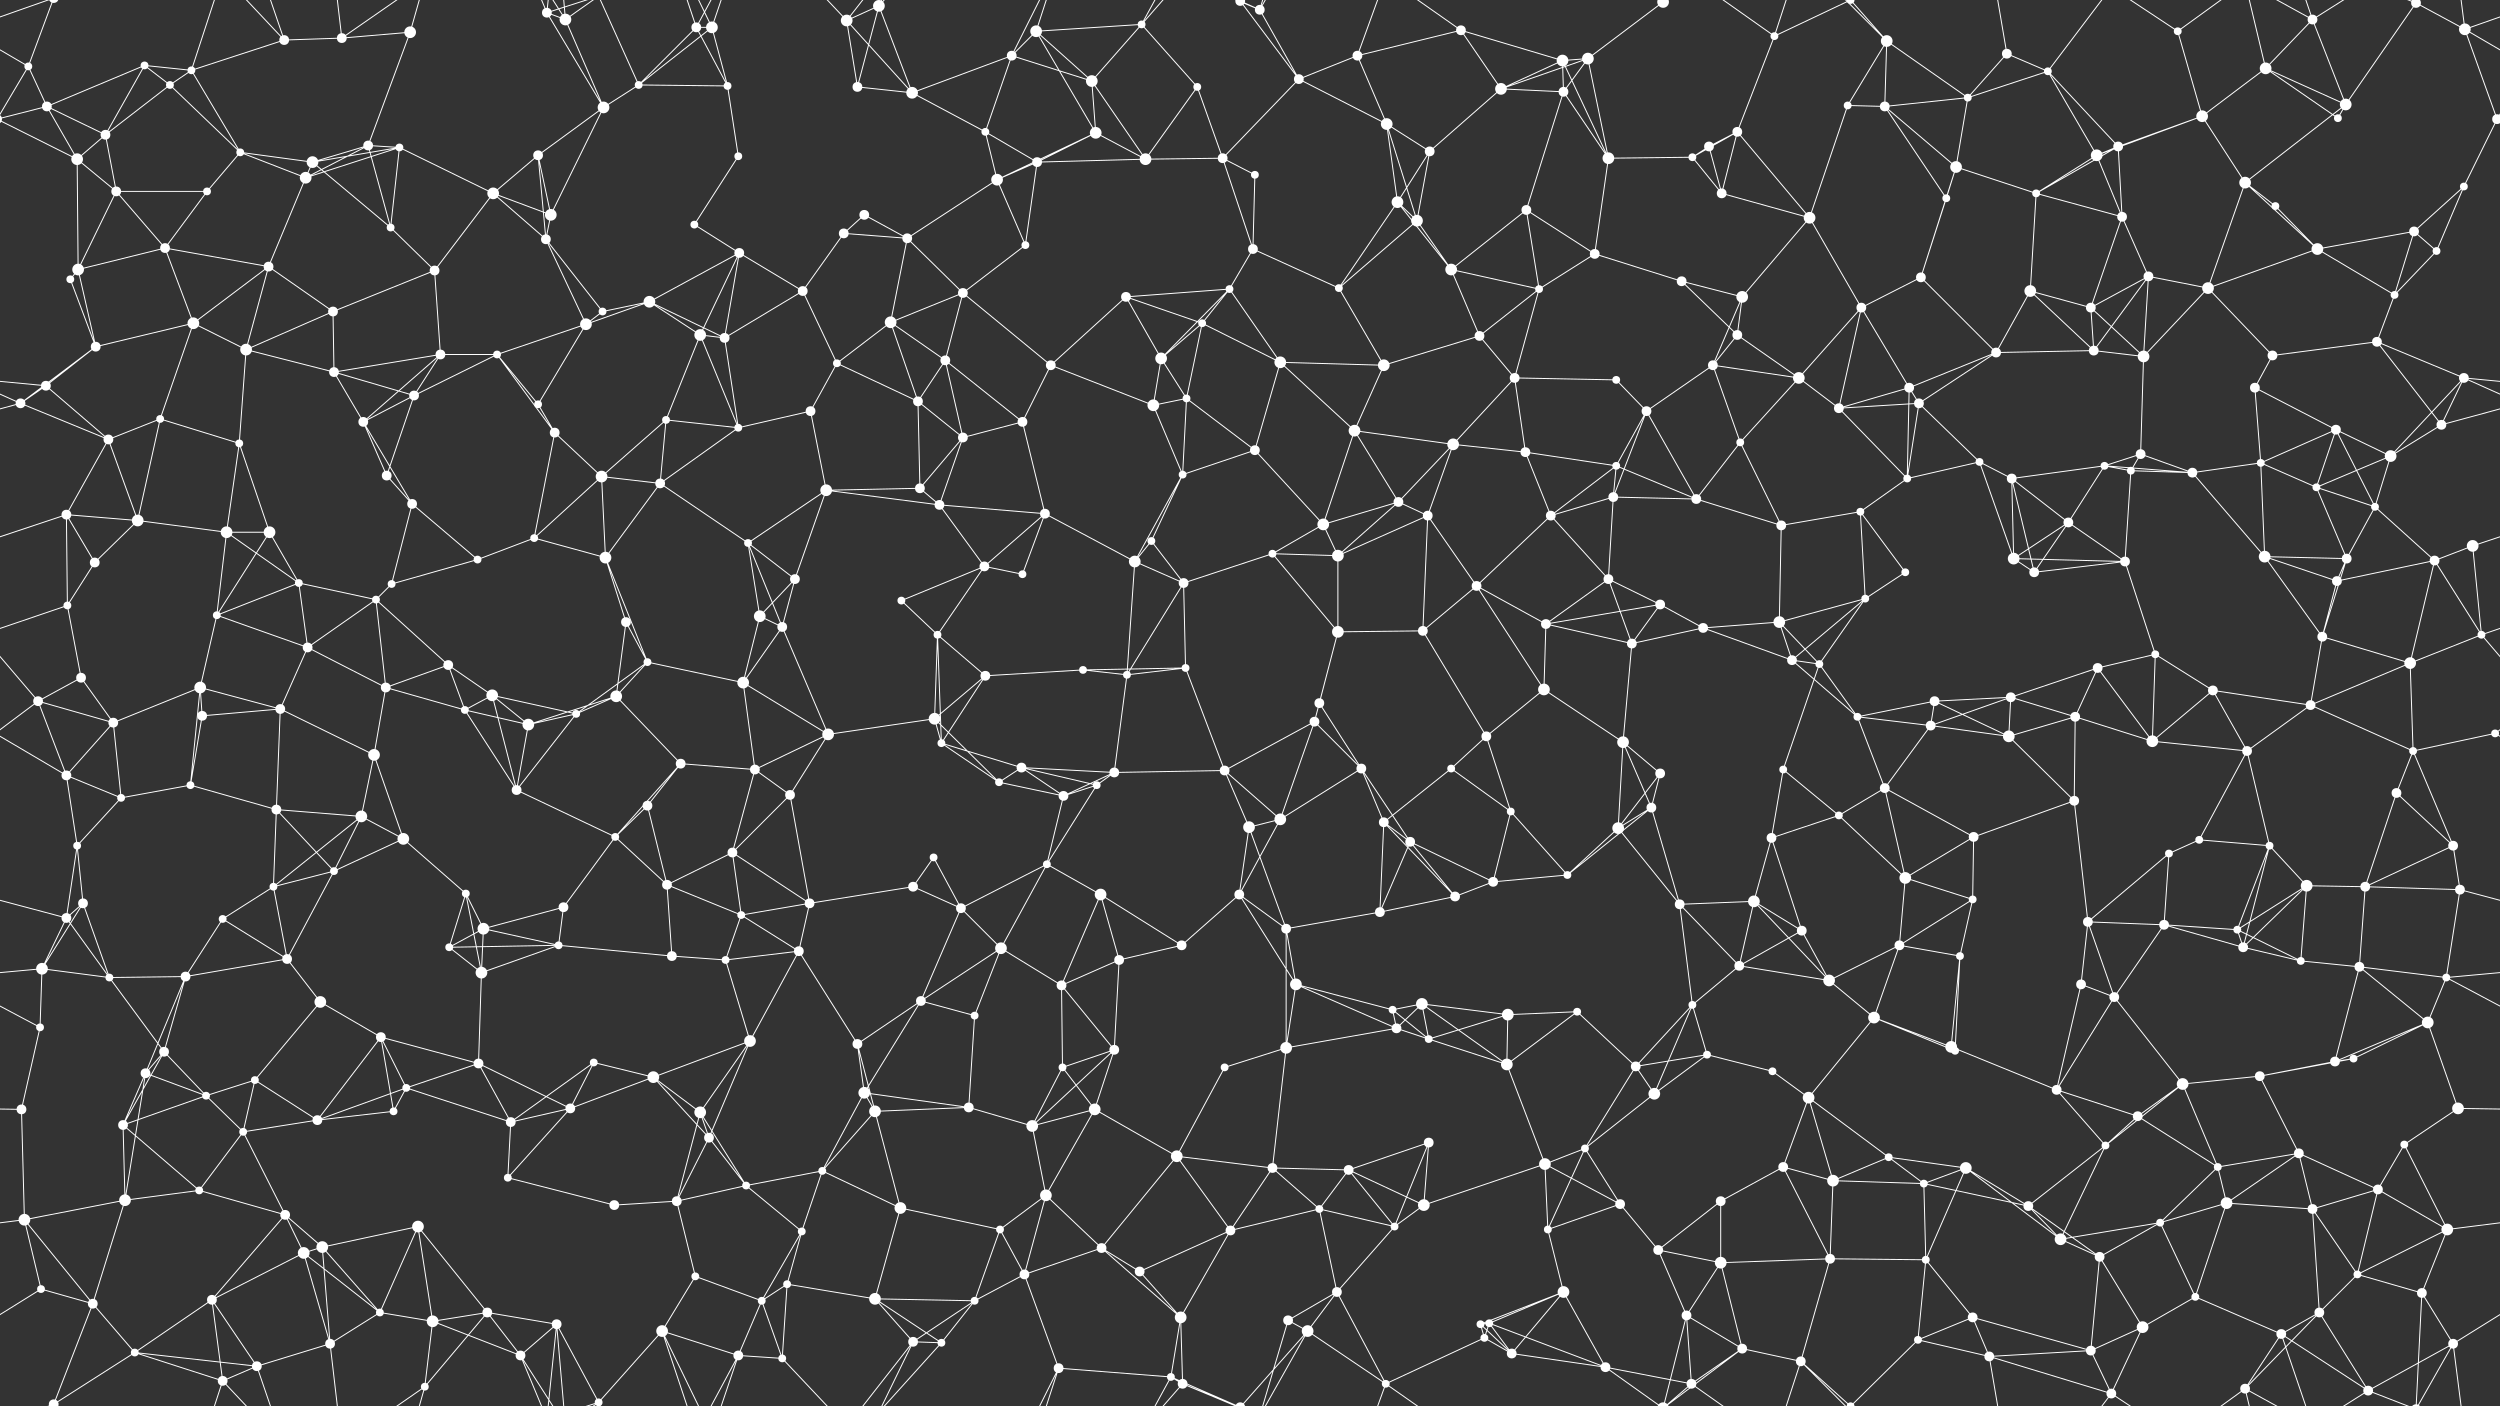 <svg xmlns="http://www.w3.org/2000/svg" width="2560" height="1440" fill="#fff"><rect width="100%" height="100%" fill="#333333" stroke="none"/><circle cx="29" cy="68" r="4"/><circle cx="148" cy="67" r="4"/><circle cx="196" cy="72" r="4"/><circle cx="291" cy="41" r="5"/><circle cx="350" cy="39" r="5"/><circle cx="420" cy="33" r="6"/><circle cx="560" cy="13" r="5"/><circle cx="579" cy="20" r="6"/><circle cx="713" cy="28" r="5"/><circle cx="729" cy="28" r="6"/><circle cx="867" cy="21" r="6"/><circle cx="900" cy="6" r="6"/><circle cx="900" cy="1446" r="6"/><circle cx="1036" cy="57" r="5"/><circle cx="1061" cy="32" r="6"/><circle cx="1169" cy="25" r="4"/><circle cx="1270" cy="1" r="5"/><circle cx="1270" cy="1441" r="5"/><circle cx="1290" cy="10" r="5"/><circle cx="1390" cy="57" r="5"/><circle cx="1496" cy="31" r="5"/><circle cx="1600" cy="62" r="6"/><circle cx="1626" cy="60" r="6"/><circle cx="1703" cy="2" r="6"/><circle cx="1703" cy="1442" r="6"/><circle cx="1817" cy="37" r="4"/><circle cx="1895" cy="0" r="4"/><circle cx="1895" cy="1440" r="4"/><circle cx="1932" cy="42" r="6"/><circle cx="2055" cy="55" r="5"/><circle cx="2097" cy="73" r="4"/><circle cx="2230" cy="32" r="4"/><circle cx="2320" cy="70" r="6"/><circle cx="2368" cy="20" r="5"/><circle cx="2474" cy="3" r="5"/><circle cx="2474" cy="1443" r="5"/><circle cx="2524" cy="30" r="6"/><circle cx="48" cy="109" r="5"/><circle cx="108" cy="138" r="5"/><circle cx="174" cy="87" r="4"/><circle cx="246" cy="156" r="4"/><circle cx="377" cy="149" r="5"/><circle cx="409" cy="151" r="4"/><circle cx="551" cy="159" r="5"/><circle cx="618" cy="110" r="6"/><circle cx="654" cy="87" r="4"/><circle cx="745" cy="88" r="4"/><circle cx="878" cy="89" r="5"/><circle cx="934" cy="95" r="6"/><circle cx="1009" cy="135" r="4"/><circle cx="1118" cy="83" r="6"/><circle cx="1122" cy="136" r="6"/><circle cx="1226" cy="89" r="4"/><circle cx="1330" cy="81" r="5"/><circle cx="1420" cy="127" r="6"/><circle cx="1464" cy="155" r="5"/><circle cx="1537" cy="91" r="6"/><circle cx="1601" cy="94" r="5"/><circle cx="1750" cy="150" r="5"/><circle cx="1779" cy="135" r="5"/><circle cx="1892" cy="108" r="4"/><circle cx="1930" cy="109" r="5"/><circle cx="2015" cy="100" r="4"/><circle cx="2147" cy="159" r="6"/><circle cx="2169" cy="150" r="5"/><circle cx="2255" cy="119" r="6"/><circle cx="2394" cy="121" r="4"/><circle cx="2402" cy="107" r="6"/><circle cx="2557" cy="122" r="5"/><circle cx="-3" cy="122" r="5"/><circle cx="79" cy="163" r="6"/><circle cx="119" cy="196" r="5"/><circle cx="212" cy="196" r="4"/><circle cx="313" cy="182" r="6"/><circle cx="320" cy="166" r="6"/><circle cx="400" cy="233" r="4"/><circle cx="505" cy="198" r="6"/><circle cx="564" cy="220" r="6"/><circle cx="711" cy="230" r="4"/><circle cx="756" cy="160" r="4"/><circle cx="864" cy="239" r="5"/><circle cx="885" cy="220" r="5"/><circle cx="1021" cy="184" r="6"/><circle cx="1062" cy="166" r="5"/><circle cx="1173" cy="163" r="6"/><circle cx="1252" cy="162" r="5"/><circle cx="1285" cy="179" r="4"/><circle cx="1431" cy="207" r="6"/><circle cx="1451" cy="226" r="6"/><circle cx="1563" cy="215" r="5"/><circle cx="1647" cy="162" r="6"/><circle cx="1733" cy="161" r="4"/><circle cx="1763" cy="198" r="5"/><circle cx="1853" cy="223" r="6"/><circle cx="1993" cy="203" r="4"/><circle cx="2003" cy="171" r="6"/><circle cx="2085" cy="198" r="4"/><circle cx="2173" cy="222" r="5"/><circle cx="2299" cy="187" r="6"/><circle cx="2330" cy="211" r="4"/><circle cx="2472" cy="237" r="5"/><circle cx="2523" cy="191" r="4"/><circle cx="72" cy="286" r="4"/><circle cx="80" cy="276" r="6"/><circle cx="169" cy="254" r="5"/><circle cx="275" cy="273" r="5"/><circle cx="341" cy="319" r="5"/><circle cx="445" cy="277" r="5"/><circle cx="559" cy="245" r="5"/><circle cx="617" cy="319" r="4"/><circle cx="665" cy="309" r="6"/><circle cx="757" cy="259" r="5"/><circle cx="822" cy="298" r="5"/><circle cx="929" cy="244" r="5"/><circle cx="986" cy="300" r="5"/><circle cx="1050" cy="251" r="4"/><circle cx="1153" cy="304" r="5"/><circle cx="1259" cy="296" r="4"/><circle cx="1283" cy="255" r="5"/><circle cx="1371" cy="295" r="4"/><circle cx="1486" cy="276" r="6"/><circle cx="1576" cy="296" r="4"/><circle cx="1633" cy="260" r="5"/><circle cx="1722" cy="288" r="5"/><circle cx="1784" cy="304" r="6"/><circle cx="1906" cy="315" r="5"/><circle cx="1967" cy="284" r="5"/><circle cx="2079" cy="298" r="6"/><circle cx="2141" cy="315" r="5"/><circle cx="2200" cy="283" r="5"/><circle cx="2261" cy="295" r="6"/><circle cx="2373" cy="255" r="6"/><circle cx="2452" cy="302" r="4"/><circle cx="2495" cy="257" r="4"/><circle cx="47" cy="395" r="5"/><circle cx="98" cy="355" r="5"/><circle cx="198" cy="331" r="6"/><circle cx="252" cy="358" r="6"/><circle cx="342" cy="381" r="5"/><circle cx="451" cy="363" r="5"/><circle cx="509" cy="363" r="4"/><circle cx="600" cy="332" r="6"/><circle cx="717" cy="343" r="6"/><circle cx="742" cy="346" r="5"/><circle cx="857" cy="372" r="4"/><circle cx="912" cy="330" r="6"/><circle cx="968" cy="369" r="5"/><circle cx="1076" cy="374" r="5"/><circle cx="1189" cy="367" r="6"/><circle cx="1231" cy="331" r="4"/><circle cx="1311" cy="371" r="6"/><circle cx="1417" cy="374" r="6"/><circle cx="1515" cy="344" r="5"/><circle cx="1551" cy="387" r="5"/><circle cx="1655" cy="389" r="4"/><circle cx="1754" cy="374" r="5"/><circle cx="1779" cy="343" r="5"/><circle cx="1842" cy="387" r="6"/><circle cx="1955" cy="397" r="5"/><circle cx="2044" cy="361" r="5"/><circle cx="2144" cy="359" r="5"/><circle cx="2195" cy="365" r="6"/><circle cx="2309" cy="397" r="5"/><circle cx="2327" cy="364" r="5"/><circle cx="2434" cy="350" r="5"/><circle cx="2523" cy="387" r="5"/><circle cx="21" cy="413" r="5"/><circle cx="111" cy="450" r="5"/><circle cx="164" cy="429" r="4"/><circle cx="245" cy="454" r="4"/><circle cx="372" cy="432" r="5"/><circle cx="424" cy="405" r="5"/><circle cx="551" cy="414" r="4"/><circle cx="568" cy="443" r="5"/><circle cx="682" cy="430" r="4"/><circle cx="756" cy="438" r="4"/><circle cx="830" cy="421" r="5"/><circle cx="940" cy="411" r="5"/><circle cx="986" cy="448" r="5"/><circle cx="1047" cy="432" r="5"/><circle cx="1181" cy="415" r="6"/><circle cx="1215" cy="408" r="4"/><circle cx="1285" cy="461" r="5"/><circle cx="1387" cy="441" r="6"/><circle cx="1488" cy="455" r="6"/><circle cx="1562" cy="463" r="5"/><circle cx="1655" cy="477" r="4"/><circle cx="1686" cy="421" r="5"/><circle cx="1782" cy="453" r="4"/><circle cx="1883" cy="418" r="5"/><circle cx="1965" cy="413" r="5"/><circle cx="2027" cy="473" r="4"/><circle cx="2155" cy="477" r="4"/><circle cx="2192" cy="465" r="5"/><circle cx="2315" cy="474" r="4"/><circle cx="2392" cy="440" r="5"/><circle cx="2448" cy="467" r="6"/><circle cx="2500" cy="435" r="5"/><circle cx="68" cy="527" r="5"/><circle cx="141" cy="533" r="6"/><circle cx="232" cy="545" r="6"/><circle cx="276" cy="545" r="6"/><circle cx="396" cy="487" r="5"/><circle cx="422" cy="516" r="5"/><circle cx="547" cy="551" r="4"/><circle cx="616" cy="488" r="6"/><circle cx="676" cy="495" r="5"/><circle cx="766" cy="556" r="4"/><circle cx="846" cy="502" r="6"/><circle cx="942" cy="500" r="5"/><circle cx="962" cy="517" r="5"/><circle cx="1070" cy="526" r="5"/><circle cx="1179" cy="554" r="4"/><circle cx="1211" cy="486" r="4"/><circle cx="1355" cy="537" r="6"/><circle cx="1432" cy="514" r="5"/><circle cx="1462" cy="528" r="5"/><circle cx="1588" cy="528" r="5"/><circle cx="1652" cy="509" r="5"/><circle cx="1737" cy="511" r="5"/><circle cx="1824" cy="538" r="5"/><circle cx="1905" cy="524" r="4"/><circle cx="1953" cy="490" r="4"/><circle cx="2060" cy="490" r="5"/><circle cx="2118" cy="535" r="5"/><circle cx="2182" cy="482" r="4"/><circle cx="2245" cy="484" r="5"/><circle cx="2372" cy="499" r="4"/><circle cx="2432" cy="519" r="4"/><circle cx="2532" cy="559" r="6"/><circle cx="69" cy="620" r="4"/><circle cx="97" cy="576" r="5"/><circle cx="222" cy="630" r="4"/><circle cx="306" cy="597" r="4"/><circle cx="385" cy="614" r="4"/><circle cx="401" cy="598" r="4"/><circle cx="489" cy="573" r="4"/><circle cx="620" cy="571" r="6"/><circle cx="641" cy="637" r="5"/><circle cx="778" cy="631" r="6"/><circle cx="814" cy="593" r="5"/><circle cx="923" cy="615" r="4"/><circle cx="1008" cy="580" r="5"/><circle cx="1047" cy="588" r="4"/><circle cx="1162" cy="575" r="6"/><circle cx="1212" cy="597" r="5"/><circle cx="1303" cy="567" r="4"/><circle cx="1370" cy="569" r="6"/><circle cx="1512" cy="600" r="5"/><circle cx="1583" cy="639" r="5"/><circle cx="1647" cy="593" r="5"/><circle cx="1700" cy="619" r="5"/><circle cx="1822" cy="637" r="6"/><circle cx="1910" cy="613" r="4"/><circle cx="1951" cy="586" r="4"/><circle cx="2062" cy="572" r="6"/><circle cx="2083" cy="586" r="5"/><circle cx="2176" cy="575" r="5"/><circle cx="2319" cy="570" r="6"/><circle cx="2393" cy="595" r="5"/><circle cx="2403" cy="572" r="5"/><circle cx="2493" cy="574" r="5"/><circle cx="39" cy="718" r="5"/><circle cx="83" cy="694" r="5"/><circle cx="205" cy="704" r="6"/><circle cx="315" cy="663" r="5"/><circle cx="395" cy="704" r="5"/><circle cx="459" cy="681" r="5"/><circle cx="504" cy="712" r="6"/><circle cx="631" cy="713" r="6"/><circle cx="663" cy="678" r="4"/><circle cx="761" cy="699" r="6"/><circle cx="801" cy="642" r="5"/><circle cx="960" cy="650" r="4"/><circle cx="1009" cy="692" r="5"/><circle cx="1109" cy="686" r="4"/><circle cx="1154" cy="691" r="4"/><circle cx="1214" cy="684" r="4"/><circle cx="1351" cy="720" r="5"/><circle cx="1370" cy="647" r="6"/><circle cx="1457" cy="646" r="5"/><circle cx="1581" cy="706" r="6"/><circle cx="1671" cy="659" r="5"/><circle cx="1744" cy="643" r="5"/><circle cx="1835" cy="676" r="5"/><circle cx="1863" cy="680" r="4"/><circle cx="1981" cy="718" r="5"/><circle cx="2059" cy="714" r="5"/><circle cx="2148" cy="684" r="5"/><circle cx="2207" cy="670" r="4"/><circle cx="2266" cy="707" r="5"/><circle cx="2378" cy="652" r="5"/><circle cx="2468" cy="679" r="6"/><circle cx="2541" cy="650" r="4"/><circle cx="68" cy="794" r="5"/><circle cx="116" cy="740" r="5"/><circle cx="207" cy="733" r="5"/><circle cx="287" cy="726" r="5"/><circle cx="383" cy="773" r="6"/><circle cx="476" cy="727" r="4"/><circle cx="541" cy="742" r="6"/><circle cx="590" cy="731" r="4"/><circle cx="697" cy="782" r="5"/><circle cx="773" cy="788" r="5"/><circle cx="848" cy="752" r="6"/><circle cx="957" cy="736" r="6"/><circle cx="964" cy="761" r="4"/><circle cx="1046" cy="786" r="5"/><circle cx="1141" cy="791" r="5"/><circle cx="1254" cy="789" r="5"/><circle cx="1346" cy="739" r="5"/><circle cx="1394" cy="787" r="5"/><circle cx="1486" cy="787" r="4"/><circle cx="1522" cy="754" r="5"/><circle cx="1662" cy="760" r="6"/><circle cx="1700" cy="792" r="5"/><circle cx="1826" cy="788" r="4"/><circle cx="1902" cy="734" r="4"/><circle cx="1977" cy="743" r="5"/><circle cx="2057" cy="754" r="6"/><circle cx="2125" cy="734" r="5"/><circle cx="2204" cy="759" r="6"/><circle cx="2301" cy="769" r="5"/><circle cx="2366" cy="722" r="5"/><circle cx="2471" cy="769" r="4"/><circle cx="2555" cy="751" r="4"/><circle cx="79" cy="866" r="4"/><circle cx="124" cy="817" r="4"/><circle cx="195" cy="804" r="4"/><circle cx="283" cy="829" r="5"/><circle cx="370" cy="836" r="6"/><circle cx="413" cy="859" r="6"/><circle cx="529" cy="809" r="5"/><circle cx="630" cy="857" r="4"/><circle cx="663" cy="825" r="5"/><circle cx="750" cy="873" r="5"/><circle cx="809" cy="814" r="5"/><circle cx="956" cy="878" r="4"/><circle cx="1023" cy="801" r="4"/><circle cx="1089" cy="815" r="5"/><circle cx="1123" cy="804" r="4"/><circle cx="1279" cy="847" r="6"/><circle cx="1311" cy="839" r="6"/><circle cx="1417" cy="842" r="5"/><circle cx="1444" cy="862" r="5"/><circle cx="1547" cy="831" r="4"/><circle cx="1657" cy="848" r="6"/><circle cx="1691" cy="827" r="5"/><circle cx="1814" cy="858" r="5"/><circle cx="1883" cy="835" r="4"/><circle cx="1930" cy="807" r="5"/><circle cx="2021" cy="857" r="5"/><circle cx="2124" cy="820" r="5"/><circle cx="2221" cy="874" r="4"/><circle cx="2252" cy="860" r="4"/><circle cx="2324" cy="866" r="4"/><circle cx="2454" cy="812" r="5"/><circle cx="2512" cy="866" r="5"/><circle cx="68" cy="940" r="5"/><circle cx="85" cy="925" r="5"/><circle cx="228" cy="941" r="4"/><circle cx="280" cy="908" r="4"/><circle cx="342" cy="892" r="4"/><circle cx="477" cy="915" r="4"/><circle cx="495" cy="951" r="6"/><circle cx="577" cy="929" r="5"/><circle cx="683" cy="906" r="5"/><circle cx="759" cy="937" r="4"/><circle cx="829" cy="925" r="5"/><circle cx="935" cy="908" r="5"/><circle cx="984" cy="930" r="5"/><circle cx="1072" cy="885" r="4"/><circle cx="1127" cy="916" r="6"/><circle cx="1269" cy="916" r="5"/><circle cx="1317" cy="951" r="5"/><circle cx="1413" cy="934" r="5"/><circle cx="1490" cy="918" r="5"/><circle cx="1529" cy="903" r="5"/><circle cx="1605" cy="896" r="4"/><circle cx="1720" cy="926" r="5"/><circle cx="1796" cy="923" r="6"/><circle cx="1845" cy="953" r="5"/><circle cx="1951" cy="899" r="6"/><circle cx="2020" cy="921" r="4"/><circle cx="2138" cy="944" r="5"/><circle cx="2216" cy="947" r="5"/><circle cx="2291" cy="952" r="4"/><circle cx="2362" cy="907" r="6"/><circle cx="2422" cy="908" r="5"/><circle cx="2519" cy="911" r="5"/><circle cx="43" cy="992" r="6"/><circle cx="112" cy="1001" r="4"/><circle cx="190" cy="1000" r="5"/><circle cx="294" cy="982" r="5"/><circle cx="328" cy="1026" r="6"/><circle cx="460" cy="970" r="4"/><circle cx="493" cy="996" r="6"/><circle cx="572" cy="968" r="4"/><circle cx="688" cy="979" r="5"/><circle cx="743" cy="983" r="4"/><circle cx="818" cy="974" r="5"/><circle cx="943" cy="1025" r="5"/><circle cx="1025" cy="971" r="6"/><circle cx="1087" cy="1009" r="5"/><circle cx="1146" cy="983" r="5"/><circle cx="1210" cy="968" r="5"/><circle cx="1327" cy="1008" r="6"/><circle cx="1426" cy="1034" r="4"/><circle cx="1456" cy="1028" r="6"/><circle cx="1544" cy="1039" r="6"/><circle cx="1615" cy="1036" r="4"/><circle cx="1733" cy="1029" r="4"/><circle cx="1781" cy="989" r="5"/><circle cx="1873" cy="1004" r="6"/><circle cx="1945" cy="968" r="5"/><circle cx="2007" cy="979" r="4"/><circle cx="2131" cy="1008" r="5"/><circle cx="2165" cy="1021" r="5"/><circle cx="2297" cy="970" r="5"/><circle cx="2356" cy="984" r="4"/><circle cx="2416" cy="990" r="5"/><circle cx="2505" cy="1001" r="4"/><circle cx="41" cy="1052" r="4"/><circle cx="149" cy="1099" r="5"/><circle cx="168" cy="1077" r="5"/><circle cx="261" cy="1106" r="4"/><circle cx="390" cy="1062" r="5"/><circle cx="416" cy="1114" r="4"/><circle cx="490" cy="1089" r="5"/><circle cx="608" cy="1088" r="4"/><circle cx="669" cy="1103" r="6"/><circle cx="768" cy="1066" r="6"/><circle cx="878" cy="1069" r="5"/><circle cx="885" cy="1119" r="6"/><circle cx="998" cy="1040" r="4"/><circle cx="1088" cy="1093" r="4"/><circle cx="1141" cy="1075" r="5"/><circle cx="1254" cy="1093" r="4"/><circle cx="1317" cy="1073" r="6"/><circle cx="1430" cy="1053" r="5"/><circle cx="1463" cy="1064" r="4"/><circle cx="1543" cy="1090" r="6"/><circle cx="1675" cy="1092" r="5"/><circle cx="1748" cy="1080" r="4"/><circle cx="1815" cy="1097" r="4"/><circle cx="1919" cy="1042" r="6"/><circle cx="1998" cy="1072" r="6"/><circle cx="2002" cy="1076" r="4"/><circle cx="2106" cy="1116" r="5"/><circle cx="2235" cy="1110" r="6"/><circle cx="2314" cy="1102" r="5"/><circle cx="2391" cy="1087" r="5"/><circle cx="2410" cy="1084" r="4"/><circle cx="2486" cy="1047" r="6"/><circle cx="22" cy="1136" r="5"/><circle cx="126" cy="1152" r="5"/><circle cx="211" cy="1122" r="4"/><circle cx="249" cy="1159" r="4"/><circle cx="325" cy="1147" r="5"/><circle cx="403" cy="1138" r="4"/><circle cx="523" cy="1149" r="5"/><circle cx="584" cy="1135" r="5"/><circle cx="717" cy="1139" r="6"/><circle cx="726" cy="1165" r="5"/><circle cx="842" cy="1199" r="4"/><circle cx="896" cy="1138" r="6"/><circle cx="992" cy="1134" r="5"/><circle cx="1057" cy="1153" r="6"/><circle cx="1121" cy="1136" r="6"/><circle cx="1205" cy="1184" r="6"/><circle cx="1303" cy="1196" r="5"/><circle cx="1381" cy="1198" r="5"/><circle cx="1463" cy="1170" r="5"/><circle cx="1582" cy="1192" r="6"/><circle cx="1623" cy="1176" r="4"/><circle cx="1694" cy="1120" r="6"/><circle cx="1826" cy="1195" r="5"/><circle cx="1852" cy="1124" r="6"/><circle cx="1934" cy="1185" r="4"/><circle cx="2013" cy="1196" r="6"/><circle cx="2156" cy="1173" r="4"/><circle cx="2189" cy="1143" r="5"/><circle cx="2271" cy="1195" r="4"/><circle cx="2354" cy="1181" r="5"/><circle cx="2462" cy="1172" r="4"/><circle cx="2517" cy="1135" r="6"/><circle cx="25" cy="1249" r="6"/><circle cx="128" cy="1229" r="6"/><circle cx="204" cy="1219" r="4"/><circle cx="292" cy="1244" r="5"/><circle cx="330" cy="1277" r="6"/><circle cx="428" cy="1256" r="6"/><circle cx="520" cy="1206" r="4"/><circle cx="629" cy="1234" r="5"/><circle cx="693" cy="1230" r="5"/><circle cx="764" cy="1214" r="4"/><circle cx="821" cy="1261" r="4"/><circle cx="922" cy="1237" r="6"/><circle cx="1024" cy="1259" r="4"/><circle cx="1071" cy="1224" r="6"/><circle cx="1128" cy="1278" r="5"/><circle cx="1260" cy="1260" r="5"/><circle cx="1351" cy="1238" r="4"/><circle cx="1428" cy="1256" r="4"/><circle cx="1458" cy="1234" r="6"/><circle cx="1585" cy="1259" r="4"/><circle cx="1659" cy="1233" r="5"/><circle cx="1698" cy="1280" r="5"/><circle cx="1762" cy="1230" r="5"/><circle cx="1877" cy="1209" r="6"/><circle cx="1970" cy="1212" r="4"/><circle cx="2077" cy="1235" r="5"/><circle cx="2110" cy="1269" r="6"/><circle cx="2212" cy="1252" r="4"/><circle cx="2280" cy="1232" r="6"/><circle cx="2368" cy="1238" r="5"/><circle cx="2435" cy="1218" r="5"/><circle cx="2506" cy="1259" r="6"/><circle cx="42" cy="1320" r="4"/><circle cx="95" cy="1335" r="5"/><circle cx="217" cy="1331" r="5"/><circle cx="311" cy="1283" r="6"/><circle cx="389" cy="1344" r="4"/><circle cx="443" cy="1353" r="6"/><circle cx="499" cy="1344" r="5"/><circle cx="570" cy="1356" r="5"/><circle cx="712" cy="1307" r="4"/><circle cx="780" cy="1332" r="4"/><circle cx="806" cy="1315" r="4"/><circle cx="896" cy="1330" r="6"/><circle cx="998" cy="1332" r="4"/><circle cx="1049" cy="1305" r="5"/><circle cx="1167" cy="1302" r="5"/><circle cx="1209" cy="1349" r="6"/><circle cx="1319" cy="1352" r="5"/><circle cx="1369" cy="1323" r="5"/><circle cx="1516" cy="1356" r="4"/><circle cx="1525" cy="1355" r="4"/><circle cx="1601" cy="1323" r="6"/><circle cx="1727" cy="1347" r="5"/><circle cx="1762" cy="1293" r="6"/><circle cx="1874" cy="1289" r="5"/><circle cx="1972" cy="1290" r="4"/><circle cx="2020" cy="1349" r="5"/><circle cx="2150" cy="1287" r="5"/><circle cx="2194" cy="1359" r="6"/><circle cx="2248" cy="1328" r="4"/><circle cx="2375" cy="1344" r="5"/><circle cx="2414" cy="1305" r="4"/><circle cx="2480" cy="1324" r="5"/><circle cx="55" cy="1438" r="5"/><circle cx="55" cy="-2" r="5"/><circle cx="138" cy="1385" r="4"/><circle cx="228" cy="1414" r="5"/><circle cx="263" cy="1399" r="5"/><circle cx="338" cy="1376" r="5"/><circle cx="435" cy="1420" r="4"/><circle cx="533" cy="1388" r="5"/><circle cx="613" cy="1436" r="4"/><circle cx="613" cy="-4" r="4"/><circle cx="678" cy="1363" r="6"/><circle cx="756" cy="1388" r="5"/><circle cx="801" cy="1391" r="4"/><circle cx="935" cy="1374" r="5"/><circle cx="964" cy="1375" r="4"/><circle cx="1084" cy="1401" r="5"/><circle cx="1199" cy="1410" r="4"/><circle cx="1211" cy="1417" r="5"/><circle cx="1339" cy="1363" r="6"/><circle cx="1419" cy="1417" r="4"/><circle cx="1520" cy="1370" r="4"/><circle cx="1548" cy="1386" r="5"/><circle cx="1644" cy="1400" r="5"/><circle cx="1732" cy="1417" r="5"/><circle cx="1784" cy="1381" r="5"/><circle cx="1844" cy="1394" r="5"/><circle cx="1964" cy="1372" r="4"/><circle cx="2037" cy="1389" r="5"/><circle cx="2141" cy="1383" r="5"/><circle cx="2162" cy="1427" r="5"/><circle cx="2299" cy="1422" r="5"/><circle cx="2336" cy="1366" r="5"/><circle cx="2425" cy="1424" r="5"/><circle cx="2512" cy="1376" r="5"/><path stroke="#fff" d="M29 68L-36 30M29 68L48 109M29 68L-3 122M29 68L55 -2M2589 68L2524 30M2589 68L2557 122M29 1508L55 1438M148 67L196 72M148 67L48 109M148 67L108 138M148 67L174 87M196 72L291 41M196 72L174 87M196 72L246 156M196 72L228 -26M196 1512L228 1414M291 41L350 39M291 41L228 -26M291 41L263 -41M291 1481L228 1414M291 1481L263 1399M350 39L420 33M350 39L338 -64M350 39L435 -20M350 1479L338 1376M350 1479L435 1420M420 33L377 149M420 33L435 -20M420 1473L435 1420M560 13L579 20M560 13L618 110M560 13L570 -84M560 13L533 -52M560 13L613 -4M560 1453L570 1356M560 1453L533 1388M560 1453L613 1436M579 20L618 110M579 20L570 -84M579 20L533 -52M579 20L613 -4M579 1460L570 1356M579 1460L533 1388M579 1460L613 1436M713 28L729 28M713 28L654 87M713 28L745 88M713 28L678 -77M713 28L756 -52M713 1468L678 1363M713 1468L756 1388M729 28L654 87M729 28L745 88M729 28L678 -77M729 28L756 -52M729 1468L678 1363M729 1468L756 1388M867 21L900 6M867 21L878 89M867 21L934 95M867 21L801 -49M867 21L935 -66M867 1461L801 1391M867 1461L935 1374M900 6L878 89M900 6L934 95M900 6L935 -66M900 6L964 -65M900 1446L935 1374M900 1446L964 1375M1036 57L1061 32M1036 57L934 95M1036 57L1009 135M1036 57L1118 83M1036 57L1084 -39M1036 1497L1084 1401M1061 32L1169 25M1061 32L1118 83M1061 32L1122 136M1061 32L1084 -39M1061 1472L1084 1401M1169 25L1118 83M1169 25L1226 89M1169 25L1199 -30M1169 25L1211 -23M1169 1465L1199 1410M1169 1465L1211 1417M1270 1L1290 10M1270 1L1330 81M1270 1L1199 -30M1270 1L1211 -23M1270 1L1339 -77M1270 1441L1199 1410M1270 1441L1211 1417M1270 1441L1339 1363M1290 10L1330 81M1290 10L1319 -88M1290 10L1211 -23M1290 10L1339 -77M1290 1450L1319 1352M1290 1450L1211 1417M1290 1450L1339 1363M1390 57L1496 31M1390 57L1330 81M1390 57L1420 127M1390 57L1419 -23M1390 1497L1419 1417M1496 31L1600 62M1496 31L1537 91M1496 31L1419 -23M1496 1471L1419 1417M1600 62L1626 60M1600 62L1537 91M1600 62L1601 94M1600 62L1647 162M1626 60L1703 2M1626 60L1537 91M1626 60L1601 94M1626 60L1647 162M1703 2L1727 -93M1703 2L1644 -40M1703 2L1732 -23M1703 2L1784 -59M1703 1442L1727 1347M1703 1442L1644 1400M1703 1442L1732 1417M1703 1442L1784 1381M1817 37L1895 0M1817 37L1779 135M1817 37L1732 -23M1817 37L1844 -46M1817 1477L1732 1417M1817 1477L1844 1394M1895 0L1932 42M1895 0L1844 -46M1895 0L1964 -68M1895 1440L1844 1394M1895 1440L1964 1372M1932 42L1892 108M1932 42L1930 109M1932 42L2015 100M1932 42L1844 -46M1932 1482L1844 1394M2055 55L2097 73M2055 55L2015 100M2055 55L2037 -51M2055 1495L2037 1389M2097 73L2015 100M2097 73L2147 159M2097 73L2169 150M2097 73L2162 -13M2097 1513L2162 1427M2230 32L2255 119M2230 32L2162 -13M2230 32L2299 -18M2230 1472L2162 1427M2230 1472L2299 1422M2320 70L2368 20M2320 70L2255 119M2320 70L2394 121M2320 70L2402 107M2320 70L2299 -18M2320 1510L2299 1422M2368 20L2402 107M2368 20L2299 -18M2368 20L2336 -74M2368 20L2425 -16M2368 1460L2299 1422M2368 1460L2336 1366M2368 1460L2425 1424M2474 3L2524 30M2474 3L2402 107M2474 3L2480 -116M2474 3L2425 -16M2474 3L2512 -64M2474 1443L2480 1324M2474 1443L2425 1424M2474 1443L2512 1376M2524 30L2557 122M2524 30L2615 -2M2524 30L2512 -64M-36 30L55 -2M-36 1470L55 1438M2524 1470L2615 1438M2524 1470L2512 1376M48 109L108 138M48 109L-3 122M48 109L79 163M2608 109L2557 122M108 138L174 87M108 138L79 163M108 138L119 196M174 87L246 156M246 156L212 196M246 156L313 182M246 156L320 166M377 149L409 151M377 149L313 182M377 149L320 166M377 149L400 233M409 151L313 182M409 151L320 166M409 151L400 233M409 151L505 198M551 159L618 110M551 159L505 198M551 159L564 220M551 159L559 245M618 110L654 87M618 110L564 220M654 87L745 88M654 87L613 -4M654 1527L613 1436M745 88L756 160M878 89L934 95M934 95L1009 135M1009 135L1021 184M1009 135L1062 166M1118 83L1122 136M1118 83L1173 163M1122 136L1021 184M1122 136L1062 166M1122 136L1173 163M1226 89L1173 163M1226 89L1252 162M1330 81L1420 127M1330 81L1252 162M1420 127L1464 155M1420 127L1431 207M1420 127L1451 226M1464 155L1537 91M1464 155L1431 207M1464 155L1451 226M1537 91L1601 94M1601 94L1563 215M1601 94L1647 162M1750 150L1779 135M1750 150L1733 161M1750 150L1763 198M1779 135L1733 161M1779 135L1763 198M1779 135L1853 223M1892 108L1930 109M1892 108L1853 223M1930 109L2015 100M1930 109L1993 203M1930 109L2003 171M2015 100L2003 171M2147 159L2169 150M2147 159L2255 119M2147 159L2085 198M2147 159L2173 222M2169 150L2255 119M2169 150L2085 198M2169 150L2173 222M2255 119L2299 187M2394 121L2402 107M2402 107L2299 187M2557 122L2639 163M2557 122L2523 191M-3 122L79 163M79 163L119 196M79 163L80 276M119 196L212 196M119 196L80 276M119 196L169 254M212 196L169 254M313 182L320 166M313 182L275 273M320 166L400 233M400 233L445 277M505 198L564 220M505 198L445 277M505 198L559 245M564 220L559 245M711 230L756 160M711 230L757 259M864 239L885 220M864 239L822 298M864 239L929 244M885 220L929 244M1021 184L1062 166M1021 184L929 244M1021 184L1050 251M1062 166L1173 163M1062 166L1050 251M1173 163L1252 162M1252 162L1285 179M1252 162L1283 255M1285 179L1283 255M1431 207L1451 226M1431 207L1371 295M1431 207L1486 276M1451 226L1371 295M1451 226L1486 276M1563 215L1486 276M1563 215L1576 296M1563 215L1633 260M1647 162L1733 161M1647 162L1633 260M1733 161L1763 198M1763 198L1853 223M1853 223L1784 304M1853 223L1906 315M1993 203L2003 171M1993 203L1967 284M2003 171L2085 198M2003 171L1967 284M2085 198L2173 222M2085 198L2079 298M2173 222L2141 315M2173 222L2200 283M2299 187L2330 211M2299 187L2261 295M2299 187L2373 255M2330 211L2373 255M2472 237L2523 191M2472 237L2373 255M2472 237L2452 302M2472 237L2495 257M2523 191L2495 257M72 286L80 276M72 286L98 355M80 276L169 254M80 276L98 355M169 254L275 273M169 254L198 331M275 273L341 319M275 273L198 331M275 273L252 358M341 319L445 277M341 319L252 358M341 319L342 381M445 277L451 363M559 245L617 319M559 245L600 332M617 319L665 309M617 319L600 332M665 309L757 259M665 309L600 332M665 309L717 343M665 309L742 346M757 259L822 298M757 259L717 343M757 259L742 346M822 298L742 346M822 298L857 372M929 244L986 300M929 244L912 330M986 300L1050 251M986 300L912 330M986 300L968 369M986 300L1076 374M1153 304L1259 296M1153 304L1076 374M1153 304L1189 367M1153 304L1231 331M1259 296L1283 255M1259 296L1189 367M1259 296L1231 331M1259 296L1311 371M1283 255L1371 295M1371 295L1417 374M1486 276L1576 296M1486 276L1515 344M1576 296L1633 260M1576 296L1515 344M1576 296L1551 387M1633 260L1722 288M1722 288L1784 304M1722 288L1779 343M1784 304L1754 374M1784 304L1779 343M1906 315L1967 284M1906 315L1842 387M1906 315L1955 397M1906 315L1883 418M1967 284L2044 361M2079 298L2141 315M2079 298L2044 361M2079 298L2144 359M2141 315L2200 283M2141 315L2144 359M2141 315L2195 365M2200 283L2261 295M2200 283L2144 359M2200 283L2195 365M2261 295L2373 255M2261 295L2195 365M2261 295L2327 364M2373 255L2452 302M2452 302L2495 257M2452 302L2434 350M47 395L98 355M47 395L-37 387M47 395L21 413M47 395L111 450M2607 395L2523 387M98 355L198 331M98 355L21 413M198 331L252 358M198 331L164 429M252 358L342 381M252 358L245 454M342 381L451 363M342 381L372 432M342 381L424 405M451 363L509 363M451 363L372 432M451 363L424 405M509 363L600 332M509 363L424 405M509 363L551 414M509 363L568 443M600 332L551 414M717 343L742 346M717 343L682 430M717 343L756 438M742 346L756 438M857 372L912 330M857 372L830 421M857 372L940 411M912 330L968 369M912 330L940 411M968 369L940 411M968 369L986 448M968 369L1047 432M1076 374L1047 432M1076 374L1181 415M1189 367L1231 331M1189 367L1181 415M1189 367L1215 408M1231 331L1311 371M1231 331L1215 408M1311 371L1417 374M1311 371L1285 461M1311 371L1387 441M1417 374L1515 344M1417 374L1387 441M1515 344L1551 387M1551 387L1655 389M1551 387L1488 455M1551 387L1562 463M1655 389L1686 421M1754 374L1779 343M1754 374L1842 387M1754 374L1686 421M1754 374L1782 453M1779 343L1842 387M1842 387L1782 453M1842 387L1883 418M1955 397L2044 361M1955 397L1883 418M1955 397L1965 413M1955 397L1953 490M2044 361L2144 359M2044 361L1965 413M2144 359L2195 365M2195 365L2192 465M2309 397L2327 364M2309 397L2315 474M2309 397L2392 440M2327 364L2434 350M2434 350L2523 387M2434 350L2500 435M2523 387L2581 413M2523 387L2448 467M2523 387L2500 435M-37 387L21 413M21 413L111 450M21 413L-60 435M2581 413L2500 435M111 450L164 429M111 450L68 527M111 450L141 533M164 429L245 454M164 429L141 533M245 454L232 545M245 454L276 545M372 432L424 405M372 432L396 487M372 432L422 516M424 405L396 487M551 414L568 443M568 443L547 551M568 443L616 488M682 430L756 438M682 430L616 488M682 430L676 495M756 438L830 421M756 438L676 495M830 421L846 502M940 411L986 448M940 411L942 500M986 448L1047 432M986 448L942 500M986 448L962 517M1047 432L1070 526M1181 415L1215 408M1181 415L1211 486M1215 408L1285 461M1215 408L1211 486M1285 461L1211 486M1285 461L1355 537M1387 441L1488 455M1387 441L1355 537M1387 441L1432 514M1488 455L1562 463M1488 455L1432 514M1488 455L1462 528M1562 463L1655 477M1562 463L1588 528M1655 477L1686 421M1655 477L1588 528M1655 477L1652 509M1655 477L1737 511M1686 421L1652 509M1686 421L1737 511M1782 453L1737 511M1782 453L1824 538M1883 418L1965 413M1883 418L1953 490M1965 413L2027 473M1965 413L1953 490M2027 473L1953 490M2027 473L2060 490M2027 473L2062 572M2155 477L2192 465M2155 477L2060 490M2155 477L2118 535M2155 477L2182 482M2155 477L2245 484M2192 465L2182 482M2192 465L2245 484M2315 474L2392 440M2315 474L2245 484M2315 474L2372 499M2315 474L2319 570M2392 440L2448 467M2392 440L2372 499M2392 440L2432 519M2448 467L2500 435M2448 467L2372 499M2448 467L2432 519M68 527L141 533M68 527L-28 559M68 527L69 620M68 527L97 576M2628 527L2532 559M141 533L232 545M141 533L97 576M232 545L276 545M232 545L222 630M232 545L306 597M276 545L222 630M276 545L306 597M396 487L422 516M422 516L401 598M422 516L489 573M547 551L616 488M547 551L489 573M547 551L620 571M616 488L676 495M616 488L620 571M676 495L766 556M676 495L620 571M766 556L846 502M766 556L778 631M766 556L814 593M766 556L801 642M846 502L942 500M846 502L962 517M846 502L814 593M942 500L962 517M962 517L1070 526M962 517L1008 580M1070 526L1008 580M1070 526L1047 588M1070 526L1162 575M1179 554L1211 486M1179 554L1162 575M1179 554L1212 597M1211 486L1162 575M1355 537L1432 514M1355 537L1303 567M1355 537L1370 569M1432 514L1462 528M1432 514L1370 569M1462 528L1370 569M1462 528L1512 600M1462 528L1457 646M1588 528L1652 509M1588 528L1512 600M1588 528L1647 593M1652 509L1737 511M1652 509L1647 593M1737 511L1824 538M1824 538L1905 524M1824 538L1822 637M1905 524L1953 490M1905 524L1910 613M1905 524L1951 586M2060 490L2118 535M2060 490L2062 572M2060 490L2083 586M2118 535L2062 572M2118 535L2083 586M2118 535L2176 575M2182 482L2245 484M2182 482L2176 575M2245 484L2319 570M2372 499L2432 519M2372 499L2403 572M2432 519L2403 572M2432 519L2493 574M2532 559L2493 574M2532 559L2541 650M69 620L97 576M69 620L83 694M69 620L-19 650M2629 620L2541 650M222 630L306 597M222 630L205 704M222 630L315 663M306 597L385 614M306 597L315 663M385 614L401 598M385 614L315 663M385 614L395 704M385 614L459 681M401 598L489 573M620 571L641 637M620 571L663 678M641 637L631 713M641 637L663 678M778 631L814 593M778 631L761 699M778 631L801 642M814 593L801 642M923 615L1008 580M923 615L960 650M1008 580L1047 588M1008 580L960 650M1162 575L1212 597M1162 575L1154 691M1212 597L1303 567M1212 597L1154 691M1212 597L1214 684M1303 567L1370 569M1303 567L1370 647M1370 569L1370 647M1512 600L1583 639M1512 600L1457 646M1512 600L1581 706M1583 639L1647 593M1583 639L1700 619M1583 639L1581 706M1583 639L1671 659M1647 593L1700 619M1647 593L1671 659M1700 619L1671 659M1700 619L1744 643M1822 637L1910 613M1822 637L1744 643M1822 637L1835 676M1822 637L1863 680M1910 613L1951 586M1910 613L1835 676M1910 613L1863 680M2062 572L2083 586M2062 572L2176 575M2083 586L2176 575M2176 575L2207 670M2319 570L2393 595M2319 570L2403 572M2319 570L2378 652M2393 595L2403 572M2393 595L2493 574M2393 595L2378 652M2403 572L2378 652M2493 574L2468 679M2493 574L2541 650M39 718L83 694M39 718L-19 650M39 718L68 794M39 718L116 740M39 718L-5 751M2599 718L2541 650M2599 718L2555 751M83 694L116 740M205 704L116 740M205 704L207 733M205 704L287 726M205 704L195 804M315 663L395 704M315 663L287 726M395 704L459 681M395 704L383 773M395 704L476 727M459 681L504 712M459 681L476 727M504 712L476 727M504 712L541 742M504 712L590 731M504 712L529 809M631 713L663 678M631 713L541 742M631 713L590 731M631 713L697 782M663 678L761 699M663 678L590 731M761 699L801 642M761 699L773 788M761 699L848 752M801 642L848 752M960 650L1009 692M960 650L957 736M960 650L964 761M1009 692L1109 686M1009 692L957 736M1009 692L964 761M1109 686L1154 691M1109 686L1214 684M1154 691L1214 684M1154 691L1141 791M1214 684L1254 789M1351 720L1370 647M1351 720L1346 739M1351 720L1394 787M1370 647L1457 646M1370 647L1346 739M1457 646L1522 754M1581 706L1522 754M1581 706L1662 760M1671 659L1744 643M1671 659L1662 760M1744 643L1835 676M1835 676L1863 680M1835 676L1902 734M1863 680L1826 788M1863 680L1902 734M1981 718L2059 714M1981 718L1902 734M1981 718L1977 743M1981 718L2057 754M2059 714L2148 684M2059 714L1977 743M2059 714L2057 754M2059 714L2125 734M2148 684L2207 670M2148 684L2125 734M2148 684L2204 759M2207 670L2266 707M2207 670L2204 759M2266 707L2204 759M2266 707L2301 769M2266 707L2366 722M2378 652L2468 679M2378 652L2366 722M2468 679L2541 650M2468 679L2366 722M2468 679L2471 769M68 794L116 740M68 794L-5 751M68 794L79 866M68 794L124 817M2628 794L2555 751M116 740L124 817M207 733L287 726M207 733L195 804M287 726L383 773M287 726L283 829M383 773L370 836M383 773L413 859M476 727L541 742M476 727L529 809M541 742L590 731M541 742L529 809M590 731L529 809M697 782L773 788M697 782L630 857M697 782L663 825M773 788L848 752M773 788L750 873M773 788L809 814M848 752L957 736M848 752L809 814M957 736L964 761M957 736L1023 801M964 761L1046 786M964 761L1023 801M1046 786L1141 791M1046 786L1023 801M1046 786L1089 815M1046 786L1123 804M1141 791L1254 789M1141 791L1089 815M1141 791L1123 804M1254 789L1346 739M1254 789L1279 847M1254 789L1311 839M1346 739L1394 787M1346 739L1311 839M1394 787L1311 839M1394 787L1417 842M1394 787L1444 862M1486 787L1522 754M1486 787L1417 842M1486 787L1547 831M1522 754L1547 831M1662 760L1700 792M1662 760L1657 848M1662 760L1691 827M1700 792L1657 848M1700 792L1691 827M1826 788L1814 858M1826 788L1883 835M1902 734L1977 743M1902 734L1930 807M1977 743L2057 754M1977 743L1930 807M2057 754L2125 734M2057 754L2124 820M2125 734L2204 759M2125 734L2124 820M2204 759L2301 769M2301 769L2366 722M2301 769L2252 860M2301 769L2324 866M2366 722L2471 769M2471 769L2555 751M2471 769L2454 812M2471 769L2512 866M79 866L124 817M79 866L68 940M79 866L85 925M124 817L195 804M195 804L283 829M283 829L370 836M283 829L280 908M283 829L342 892M370 836L413 859M370 836L280 908M370 836L342 892M413 859L342 892M413 859L477 915M529 809L630 857M630 857L663 825M630 857L577 929M630 857L683 906M663 825L683 906M750 873L809 814M750 873L683 906M750 873L759 937M750 873L829 925M809 814L829 925M956 878L935 908M956 878L984 930M1023 801L1089 815M1089 815L1123 804M1089 815L1072 885M1123 804L1072 885M1279 847L1311 839M1279 847L1269 916M1279 847L1317 951M1311 839L1269 916M1417 842L1444 862M1417 842L1413 934M1417 842L1490 918M1444 862L1413 934M1444 862L1490 918M1444 862L1529 903M1547 831L1529 903M1547 831L1605 896M1657 848L1691 827M1657 848L1605 896M1657 848L1720 926M1691 827L1605 896M1691 827L1720 926M1814 858L1883 835M1814 858L1796 923M1814 858L1845 953M1883 835L1930 807M1883 835L1951 899M1930 807L2021 857M1930 807L1951 899M2021 857L2124 820M2021 857L1951 899M2021 857L2020 921M2124 820L2138 944M2221 874L2252 860M2221 874L2138 944M2221 874L2216 947M2252 860L2324 866M2324 866L2291 952M2324 866L2362 907M2324 866L2297 970M2454 812L2512 866M2454 812L2422 908M2512 866L2422 908M2512 866L2519 911M68 940L85 925M68 940L-41 911M68 940L43 992M68 940L112 1001M2628 940L2519 911M85 925L43 992M85 925L112 1001M228 941L280 908M228 941L190 1000M228 941L294 982M280 908L342 892M280 908L294 982M342 892L294 982M477 915L495 951M477 915L460 970M477 915L493 996M495 951L577 929M495 951L460 970M495 951L493 996M495 951L572 968M577 929L572 968M683 906L759 937M683 906L688 979M759 937L829 925M759 937L743 983M759 937L818 974M829 925L935 908M829 925L818 974M935 908L984 930M984 930L1072 885M984 930L943 1025M984 930L1025 971M1072 885L1127 916M1072 885L1025 971M1127 916L1087 1009M1127 916L1146 983M1127 916L1210 968M1269 916L1317 951M1269 916L1210 968M1269 916L1327 1008M1317 951L1413 934M1317 951L1327 1008M1317 951L1317 1073M1413 934L1490 918M1490 918L1529 903M1529 903L1605 896M1720 926L1796 923M1720 926L1733 1029M1720 926L1781 989M1796 923L1845 953M1796 923L1781 989M1796 923L1873 1004M1845 953L1781 989M1845 953L1873 1004M1951 899L2020 921M1951 899L1945 968M2020 921L1945 968M2020 921L2007 979M2138 944L2216 947M2138 944L2131 1008M2138 944L2165 1021M2216 947L2291 952M2216 947L2165 1021M2216 947L2297 970M2291 952L2362 907M2291 952L2297 970M2291 952L2356 984M2362 907L2422 908M2362 907L2297 970M2362 907L2356 984M2422 908L2519 911M2422 908L2416 990M2519 911L2505 1001M43 992L112 1001M43 992L-55 1001M43 992L41 1052M2603 992L2505 1001M112 1001L190 1000M112 1001L168 1077M190 1000L294 982M190 1000L149 1099M190 1000L168 1077M294 982L328 1026M328 1026L261 1106M328 1026L390 1062M460 970L493 996M460 970L572 968M493 996L572 968M493 996L490 1089M572 968L688 979M688 979L743 983M743 983L818 974M743 983L768 1066M818 974L768 1066M818 974L878 1069M943 1025L1025 971M943 1025L878 1069M943 1025L885 1119M943 1025L998 1040M1025 971L1087 1009M1025 971L998 1040M1087 1009L1146 983M1087 1009L1088 1093M1087 1009L1141 1075M1146 983L1210 968M1146 983L1141 1075M1327 1008L1426 1034M1327 1008L1317 1073M1327 1008L1430 1053M1426 1034L1456 1028M1426 1034L1430 1053M1426 1034L1463 1064M1456 1028L1544 1039M1456 1028L1430 1053M1456 1028L1463 1064M1456 1028L1543 1090M1544 1039L1615 1036M1544 1039L1463 1064M1544 1039L1543 1090M1615 1036L1543 1090M1615 1036L1675 1092M1733 1029L1781 989M1733 1029L1675 1092M1733 1029L1748 1080M1733 1029L1694 1120M1781 989L1873 1004M1873 1004L1945 968M1873 1004L1919 1042M1945 968L2007 979M1945 968L1919 1042M2007 979L1998 1072M2007 979L2002 1076M2131 1008L2165 1021M2131 1008L2106 1116M2165 1021L2106 1116M2165 1021L2235 1110M2297 970L2356 984M2356 984L2416 990M2416 990L2505 1001M2416 990L2391 1087M2416 990L2486 1047M2505 1001L2601 1052M2505 1001L2486 1047M-55 1001L41 1052M41 1052L22 1136M149 1099L168 1077M149 1099L126 1152M149 1099L211 1122M149 1099L128 1229M168 1077L126 1152M168 1077L211 1122M261 1106L211 1122M261 1106L249 1159M261 1106L325 1147M390 1062L416 1114M390 1062L490 1089M390 1062L325 1147M390 1062L403 1138M416 1114L490 1089M416 1114L325 1147M416 1114L403 1138M416 1114L523 1149M490 1089L523 1149M490 1089L584 1135M608 1088L669 1103M608 1088L523 1149M608 1088L584 1135M669 1103L768 1066M669 1103L584 1135M669 1103L717 1139M669 1103L726 1165M768 1066L717 1139M768 1066L726 1165M878 1069L885 1119M878 1069L896 1138M885 1119L842 1199M885 1119L896 1138M885 1119L992 1134M998 1040L992 1134M1088 1093L1141 1075M1088 1093L1057 1153M1088 1093L1121 1136M1141 1075L1057 1153M1141 1075L1121 1136M1254 1093L1317 1073M1254 1093L1205 1184M1317 1073L1430 1053M1317 1073L1303 1196M1430 1053L1463 1064M1463 1064L1543 1090M1543 1090L1582 1192M1675 1092L1748 1080M1675 1092L1623 1176M1675 1092L1694 1120M1748 1080L1815 1097M1748 1080L1694 1120M1815 1097L1852 1124M1919 1042L1998 1072M1919 1042L2002 1076M1919 1042L1852 1124M1998 1072L2002 1076M1998 1072L2106 1116M2106 1116L2156 1173M2106 1116L2189 1143M2235 1110L2314 1102M2235 1110L2156 1173M2235 1110L2189 1143M2235 1110L2271 1195M2314 1102L2391 1087M2314 1102L2410 1084M2314 1102L2354 1181M2391 1087L2410 1084M2391 1087L2486 1047M2410 1084L2486 1047M2486 1047L2517 1135M22 1136L-43 1135M22 1136L25 1249M2582 1136L2517 1135M126 1152L211 1122M126 1152L128 1229M126 1152L204 1219M211 1122L249 1159M249 1159L325 1147M249 1159L204 1219M249 1159L292 1244M325 1147L403 1138M523 1149L584 1135M523 1149L520 1206M584 1135L520 1206M717 1139L726 1165M717 1139L693 1230M717 1139L764 1214M726 1165L693 1230M726 1165L764 1214M842 1199L896 1138M842 1199L764 1214M842 1199L821 1261M842 1199L922 1237M896 1138L992 1134M896 1138L922 1237M992 1134L1057 1153M1057 1153L1121 1136M1057 1153L1071 1224M1121 1136L1205 1184M1121 1136L1071 1224M1205 1184L1303 1196M1205 1184L1128 1278M1205 1184L1260 1260M1303 1196L1381 1198M1303 1196L1260 1260M1303 1196L1351 1238M1381 1198L1463 1170M1381 1198L1351 1238M1381 1198L1428 1256M1381 1198L1458 1234M1463 1170L1428 1256M1463 1170L1458 1234M1582 1192L1623 1176M1582 1192L1458 1234M1582 1192L1585 1259M1582 1192L1659 1233M1623 1176L1694 1120M1623 1176L1585 1259M1623 1176L1659 1233M1826 1195L1852 1124M1826 1195L1762 1230M1826 1195L1877 1209M1826 1195L1874 1289M1852 1124L1934 1185M1852 1124L1877 1209M1934 1185L2013 1196M1934 1185L1877 1209M1934 1185L1970 1212M2013 1196L1970 1212M2013 1196L2077 1235M2013 1196L2110 1269M2013 1196L1972 1290M2156 1173L2189 1143M2156 1173L2077 1235M2156 1173L2110 1269M2189 1143L2271 1195M2271 1195L2354 1181M2271 1195L2212 1252M2271 1195L2280 1232M2354 1181L2280 1232M2354 1181L2368 1238M2354 1181L2435 1218M2462 1172L2517 1135M2462 1172L2435 1218M2462 1172L2506 1259M25 1249L128 1229M25 1249L-54 1259M25 1249L42 1320M25 1249L95 1335M2585 1249L2506 1259M128 1229L204 1219M128 1229L95 1335M204 1219L292 1244M292 1244L330 1277M292 1244L217 1331M292 1244L311 1283M330 1277L428 1256M330 1277L311 1283M330 1277L389 1344M330 1277L338 1376M428 1256L389 1344M428 1256L443 1353M428 1256L499 1344M520 1206L629 1234M629 1234L693 1230M693 1230L764 1214M693 1230L712 1307M764 1214L821 1261M821 1261L780 1332M821 1261L806 1315M922 1237L1024 1259M922 1237L896 1330M1024 1259L1071 1224M1024 1259L998 1332M1024 1259L1049 1305M1071 1224L1128 1278M1071 1224L1049 1305M1128 1278L1049 1305M1128 1278L1167 1302M1128 1278L1209 1349M1260 1260L1351 1238M1260 1260L1167 1302M1260 1260L1209 1349M1351 1238L1428 1256M1351 1238L1369 1323M1428 1256L1458 1234M1428 1256L1369 1323M1585 1259L1659 1233M1585 1259L1601 1323M1659 1233L1698 1280M1698 1280L1762 1230M1698 1280L1727 1347M1698 1280L1762 1293M1762 1230L1762 1293M1877 1209L1970 1212M1877 1209L1874 1289M1970 1212L2077 1235M1970 1212L1972 1290M2077 1235L2110 1269M2077 1235L2150 1287M2110 1269L2212 1252M2110 1269L2150 1287M2212 1252L2280 1232M2212 1252L2150 1287M2212 1252L2248 1328M2280 1232L2368 1238M2280 1232L2248 1328M2368 1238L2435 1218M2368 1238L2375 1344M2368 1238L2414 1305M2435 1218L2506 1259M2435 1218L2414 1305M2506 1259L2414 1305M2506 1259L2480 1324M42 1320L95 1335M42 1320L-48 1376M2602 1320L2512 1376M95 1335L55 1438M95 1335L138 1385M217 1331L311 1283M217 1331L138 1385M217 1331L228 1414M217 1331L263 1399M311 1283L389 1344M311 1283L338 1376M389 1344L443 1353M389 1344L338 1376M443 1353L499 1344M443 1353L435 1420M443 1353L533 1388M499 1344L570 1356M499 1344L435 1420M499 1344L533 1388M570 1356L533 1388M570 1356L613 1436M712 1307L780 1332M712 1307L678 1363M780 1332L806 1315M780 1332L756 1388M780 1332L801 1391M806 1315L896 1330M806 1315L801 1391M896 1330L998 1332M896 1330L935 1374M896 1330L964 1375M998 1332L1049 1305M998 1332L935 1374M998 1332L964 1375M1049 1305L1084 1401M1167 1302L1209 1349M1209 1349L1199 1410M1209 1349L1211 1417M1319 1352L1369 1323M1319 1352L1339 1363M1369 1323L1339 1363M1369 1323L1419 1417M1516 1356L1525 1355M1516 1356L1601 1323M1516 1356L1520 1370M1516 1356L1548 1386M1525 1355L1601 1323M1525 1355L1520 1370M1525 1355L1548 1386M1525 1355L1644 1400M1601 1323L1548 1386M1601 1323L1644 1400M1727 1347L1762 1293M1727 1347L1732 1417M1727 1347L1784 1381M1762 1293L1874 1289M1762 1293L1784 1381M1874 1289L1972 1290M1874 1289L1844 1394M1972 1290L2020 1349M1972 1290L1964 1372M2020 1349L1964 1372M2020 1349L2037 1389M2020 1349L2141 1383M2150 1287L2194 1359M2150 1287L2141 1383M2194 1359L2248 1328M2194 1359L2141 1383M2194 1359L2162 1427M2248 1328L2336 1366M2375 1344L2414 1305M2375 1344L2299 1422M2375 1344L2336 1366M2375 1344L2425 1424M2414 1305L2480 1324M2480 1324L2512 1376M55 1438L138 1385M138 1385L228 1414M138 1385L263 1399M228 1414L263 1399M263 1399L338 1376M613 1436L678 1363M678 1363L756 1388M756 1388L801 1391M935 1374L964 1375M1084 1401L1199 1410M1199 1410L1211 1417M1339 1363L1419 1417M1419 1417L1520 1370M1520 1370L1548 1386M1548 1386L1644 1400M1644 1400L1732 1417M1732 1417L1784 1381M1784 1381L1844 1394M1964 1372L2037 1389M2037 1389L2141 1383M2037 1389L2162 1427M2141 1383L2162 1427M2299 1422L2336 1366M2336 1366L2425 1424M2425 1424L2512 1376"/></svg>
